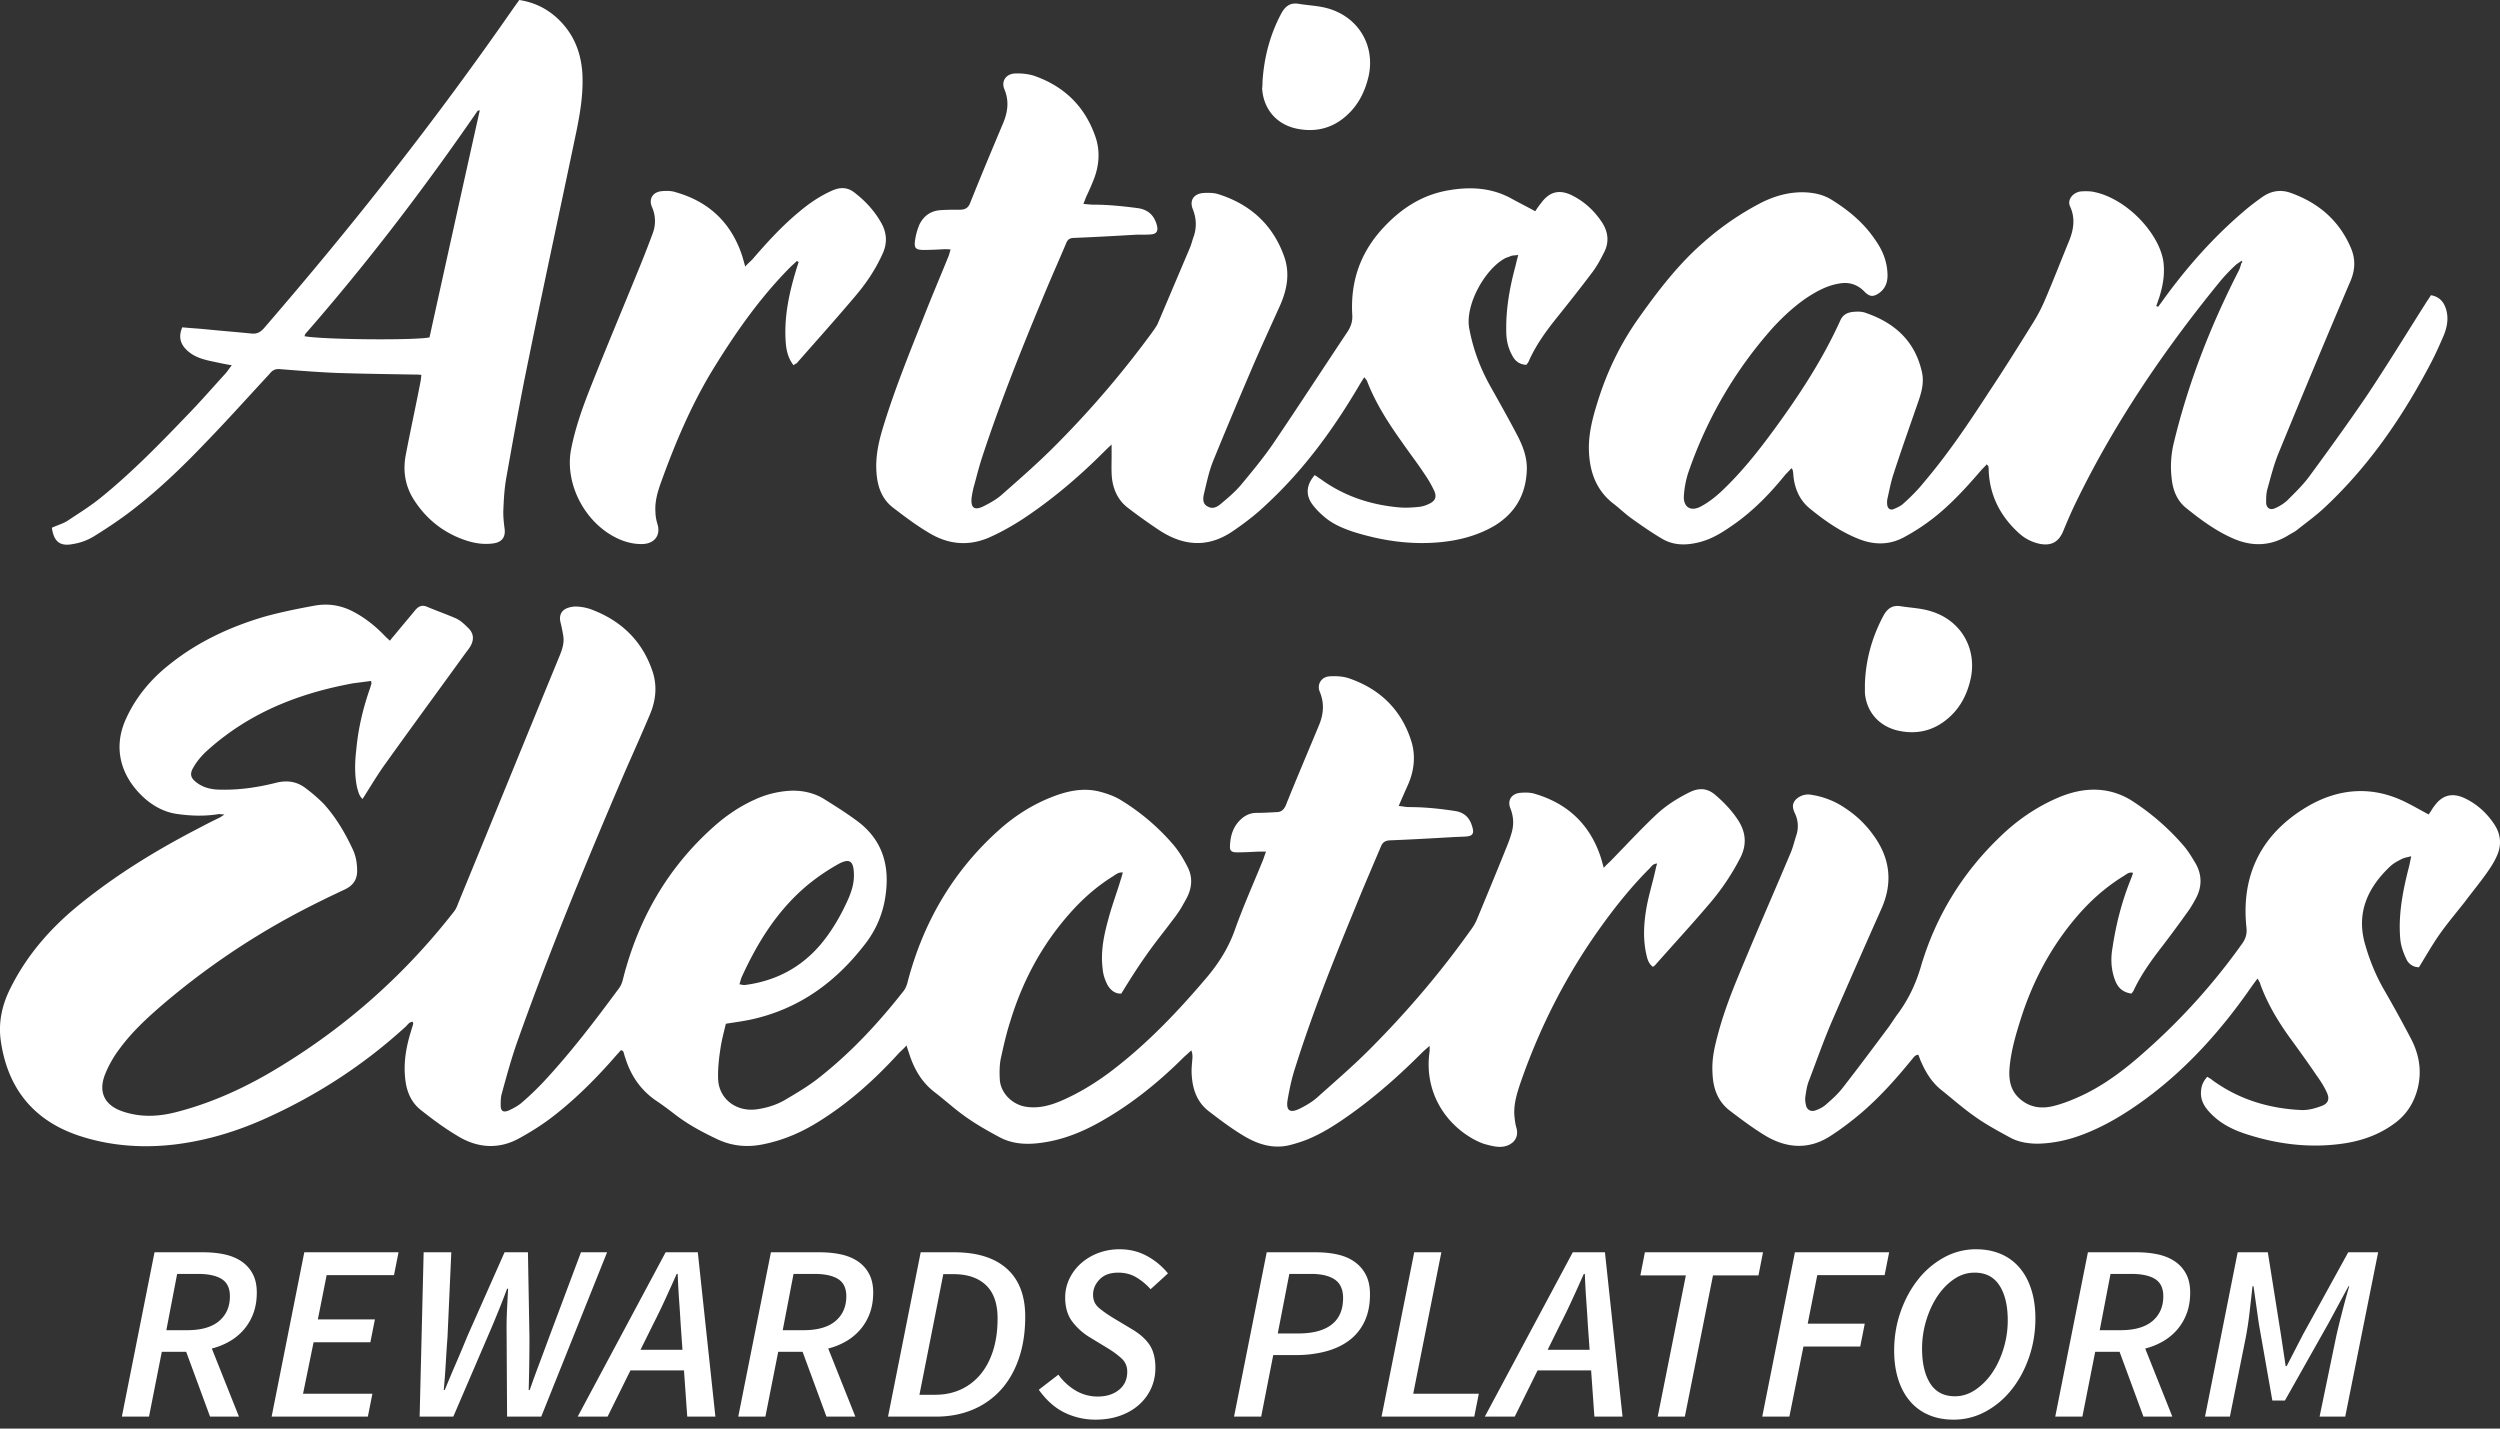 <svg xmlns="http://www.w3.org/2000/svg" viewBox="0 0 280 160" width="280" height="160">
  <rect x="0" y="0" width="280" height="160" fill="#333333" stroke="none"/>
  <g fill="#fff" fill-rule="nonzero">
    <path d="M82.814 110.24c.26.043.433.087.563.087 3.467-.434 6.327-1.95 8.537-4.55 1.3-1.56 2.296-3.294 3.12-5.157.346-.823.606-1.647.606-2.557 0-1.69-.476-2.036-1.95-1.17a23.101 23.101 0 0 0-3.423 2.384c-3.25 2.773-5.417 6.283-7.15 10.053-.13.26-.173.52-.303.91m-1.517 4.42c-.217.91-.477 1.863-.607 2.773-.173 1.127-.303 2.297-.26 3.424.087 2.253 2.08 3.726 4.377 3.38 1.17-.174 2.253-.52 3.25-1.127 1.17-.693 2.34-1.387 3.423-2.21 3.684-2.86 6.804-6.197 9.664-9.837.26-.303.433-.736.52-1.126 1.733-6.587 5.026-12.307 10.183-16.944 1.733-1.56 3.683-2.816 5.85-3.683 1.733-.693 3.553-1.127 5.46-.65.823.217 1.69.52 2.383.953a24.72 24.72 0 0 1 5.937 5.07c.607.737 1.127 1.604 1.56 2.47.52 1.04.477 2.124 0 3.164-.217.476-.52.953-.78 1.43-.303.476-.607.91-.953 1.343-.997 1.343-2.037 2.6-2.99 3.987-.954 1.343-1.82 2.73-2.73 4.203-.694.043-1.214-.39-1.56-.997-.26-.52-.477-1.126-.52-1.733-.26-1.95.13-3.813.65-5.677.39-1.473.953-2.946 1.386-4.42.087-.216.13-.433.217-.736-.477-.044-.78.216-1.04.39-1.907 1.17-3.553 2.643-5.027 4.333-3.076 3.51-5.2 7.54-6.543 11.96-.433 1.343-.737 2.687-1.04 4.073-.173.78-.173 1.647-.13 2.427.087 1.56 1.473 2.903 3.077 3.077 1.343.173 2.6-.174 3.813-.694 1.907-.823 3.683-1.906 5.33-3.12 4.16-3.12 7.67-6.803 11.007-10.746 1.343-1.604 2.426-3.337 3.12-5.33.91-2.557 2.036-5.07 3.076-7.627.13-.303.217-.607.39-1.083h-.823c-.823.043-1.603.086-2.427.086-.606 0-.823-.173-.78-.736.044-1.214.39-2.254 1.344-3.077.476-.39.996-.607 1.603-.607.737 0 1.473-.043 2.253-.086.52 0 .824-.26 1.04-.737 1.214-3.033 2.514-6.067 3.77-9.1.477-1.213.564-2.383.044-3.64-.347-.823.173-1.69 1.126-1.733.694-.044 1.474 0 2.124.216 3.553 1.214 5.936 3.597 7.02 7.107.476 1.56.303 3.207-.347 4.723-.347.78-.693 1.56-1.083 2.47.433.044.78.13 1.17.13 1.733 0 3.423.174 5.113.434 1.17.173 1.733.866 1.993 1.906.174.65-.043.91-.736.954-.607.043-1.17.043-1.777.086-2.253.13-4.55.26-6.803.347-.52.043-.78.26-.954.693-.953 2.254-1.95 4.55-2.86 6.804-2.426 5.893-4.81 11.83-6.716 17.896-.39 1.17-.65 2.384-.867 3.64-.217 1.257.26 1.56 1.387.997.693-.347 1.43-.78 1.993-1.3 2.08-1.863 4.203-3.683 6.153-5.677 3.987-4.03 7.67-8.363 10.964-13 .26-.346.476-.693.65-1.083 1.17-2.817 2.34-5.633 3.466-8.45.174-.433.347-.91.477-1.387.26-.91.217-1.776-.13-2.686-.39-.91.087-1.69 1.127-1.777.563-.043 1.126-.043 1.646.13 3.77 1.127 6.197 3.553 7.367 7.193.087.304.173.607.303 1.084.304-.347.564-.564.78-.78 1.647-1.69 3.25-3.424 4.984-5.07 1.126-1.084 2.426-1.907 3.813-2.6 1.127-.564 2.08-.477 2.99.346.953.824 1.82 1.734 2.513 2.817.824 1.3.954 2.643.26 4.073a26.363 26.363 0 0 1-3.51 5.244c-1.95 2.296-3.986 4.506-5.98 6.76-.086.13-.216.216-.346.303-.564-.433-.65-1.04-.78-1.603-.347-1.734-.217-3.467.086-5.157.26-1.387.694-2.773.997-4.16.043-.217.087-.39.173-.65-.476 0-.65.347-.866.563-1.994 1.994-3.77 4.204-5.417 6.5-3.9 5.417-6.89 11.31-9.057 17.594-.39 1.17-.736 2.34-.65 3.553.044.433.087.91.217 1.343.26.867-.043 1.604-.91 1.994-.823.346-1.647.13-2.47-.087-.52-.13-1.04-.39-1.517-.65-3.553-2.037-5.416-5.807-4.81-9.793v-.607c-.39.347-.606.52-.866.78-2.557 2.557-5.244 4.94-8.19 7.02-1.474 1.04-2.947 1.993-4.637 2.687-.65.26-1.343.476-2.037.65-1.863.433-3.553-.13-5.07-1.04-1.386-.824-2.643-1.777-3.943-2.774-1.343-1.04-1.82-2.513-1.907-4.116-.043-.65.044-1.257.087-1.907 0-.217 0-.477-.13-.78-.26.217-.52.477-.78.693-2.773 2.774-5.807 5.244-9.23 7.194-2.037 1.17-4.203 2.08-6.587 2.426-1.69.26-3.38.217-4.896-.606-1.3-.694-2.6-1.43-3.814-2.297-1.17-.823-2.253-1.82-3.38-2.687-1.43-1.083-2.296-2.513-2.86-4.203-.086-.303-.216-.607-.346-1.083-.347.39-.607.606-.824.823-2.643 2.903-5.503 5.503-8.883 7.627-1.907 1.213-3.943 2.123-6.24 2.6-1.777.39-3.51.26-5.2-.52-1.647-.78-3.207-1.604-4.637-2.687-.736-.563-1.473-1.127-2.253-1.647-1.777-1.213-2.86-2.86-3.467-4.81-.086-.216-.13-.476-.216-.693 0-.043-.087-.087-.26-.173-.217.26-.477.52-.694.78-2.123 2.426-4.376 4.68-6.89 6.63-1.17.91-2.47 1.733-3.813 2.47-2.34 1.3-4.767 1.083-6.977-.304-1.386-.823-2.73-1.82-3.986-2.816-1.084-.824-1.604-1.994-1.777-3.294-.26-1.906.043-3.726.607-5.546.086-.304.173-.564.26-.867 0-.043-.044-.13-.044-.217-.39 0-.563.304-.78.52-4.636 4.247-9.88 7.67-15.643 10.27-3.25 1.474-6.673 2.514-10.227 2.947-3.64.433-7.28.173-10.79-.997-5.156-1.733-7.973-5.416-8.71-10.616-.303-2.124.174-4.16 1.17-6.067 1.864-3.683 4.55-6.717 7.8-9.317 4.03-3.25 8.407-5.936 13-8.32.824-.433 1.647-.866 2.47-1.256.174-.087.304-.174.607-.39-.347 0-.477-.044-.607-.044-1.56.26-3.076.217-4.636 0-1.344-.173-2.514-.78-3.51-1.603-2.644-2.253-3.9-5.547-2.254-9.1 1.127-2.47 2.86-4.507 4.984-6.153 3.12-2.47 6.673-4.117 10.486-5.244 1.864-.52 3.814-.91 5.72-1.256 1.517-.26 2.99 0 4.334.736 1.3.694 2.426 1.604 3.423 2.644.173.173.347.346.607.563.173-.26.346-.433.52-.65.78-.953 1.56-1.863 2.34-2.817.346-.39.736-.563 1.256-.346 1.127.476 2.254.866 3.337 1.343.52.26.953.693 1.343 1.083.607.607.607 1.3.217 1.994-.173.303-.433.606-.65.91-2.947 4.073-5.937 8.146-8.883 12.263-.91 1.257-1.69 2.6-2.557 3.943-.39-.346-.477-.823-.607-1.256-.303-1.43-.26-2.904-.086-4.334.216-2.383.78-4.68 1.56-6.89.043-.13.086-.303.13-.433 0-.043 0-.13-.044-.303-.65.086-1.3.173-1.993.26-5.2.953-10.053 2.686-14.3 5.85a25.237 25.237 0 0 0-2.34 1.95c-.477.476-.91.996-1.257 1.603-.476.78-.303 1.257.434 1.777.78.563 1.69.736 2.643.736 2.08.044 4.16-.26 6.197-.78 1.256-.303 2.34-.13 3.336.65.694.52 1.344 1.084 1.95 1.69 1.387 1.517 2.427 3.294 3.294 5.157.346.737.476 1.56.476 2.383 0 .997-.476 1.647-1.386 2.08-2.037.954-4.074 1.95-6.067 3.034a83.842 83.842 0 0 0-14.257 9.793c-1.82 1.56-3.553 3.163-4.94 5.07a12.394 12.394 0 0 0-1.603 2.86c-.78 2.037.043 3.51 2.167 4.16 1.906.607 3.813.52 5.72.043 3.596-.91 6.976-2.383 10.183-4.203 8.19-4.723 15.167-10.79 20.93-18.157.26-.303.433-.65.563-1.04 3.727-9.056 7.41-18.113 11.137-27.17.347-.866.78-1.733.65-2.73-.087-.52-.173-.996-.303-1.516-.217-.78.043-1.43.823-1.69.39-.13.78-.174 1.17-.13a5.362 5.362 0 0 1 1.647.39c3.206 1.256 5.46 3.466 6.586 6.673.607 1.647.477 3.337-.216 4.983-.91 2.167-1.864 4.29-2.817 6.457-4.29 10.01-8.45 20.063-12.09 30.333-.65 1.864-1.17 3.77-1.69 5.677-.13.433-.13.91-.13 1.343 0 .65.303.824.91.564.477-.217.953-.477 1.343-.78a31.584 31.584 0 0 0 2.47-2.34c3.12-3.337 5.85-6.934 8.537-10.574.26-.346.39-.78.477-1.17 1.69-6.543 4.896-12.22 10.01-16.813 1.386-1.257 2.946-2.34 4.68-3.12a10.81 10.81 0 0 1 3.856-.997c1.344-.086 2.687.174 3.857.867 1.387.867 2.773 1.733 4.073 2.73 2.6 2.08 3.337 4.853 2.904 8.017a11.24 11.24 0 0 1-2.34 5.59c-3.207 4.16-7.237 7.15-12.524 8.363-.953.217-1.95.347-3.033.52m169.78-85.453c-.26.173-.563.346-.78.563a19.874 19.874 0 0 0-1.603 1.69c-6.197 7.583-11.7 15.643-15.99 24.397-.607 1.213-1.127 2.426-1.647 3.683-.52 1.213-1.387 1.647-2.73 1.343a4.965 4.965 0 0 1-2.253-1.213c-2.037-1.863-3.207-4.16-3.337-6.89 0-.173 0-.347-.043-.563 0-.044-.087-.087-.174-.217-.216.26-.476.477-.65.693-1.646 1.907-3.336 3.77-5.33 5.33a23.25 23.25 0 0 1-3.25 2.124c-1.646.91-3.38.91-5.113.216-2.08-.823-3.857-2.08-5.547-3.466-1.126-.954-1.646-2.254-1.776-3.684a2.57 2.57 0 0 0-.087-.606c0-.044-.043-.044-.13-.174-.217.26-.433.477-.65.694-1.647 2.036-3.423 3.9-5.59 5.46-1.343.953-2.687 1.863-4.377 2.21-1.343.303-2.686.26-3.9-.477-1.17-.693-2.296-1.473-3.38-2.253-.736-.52-1.386-1.17-2.08-1.69-1.82-1.43-2.556-3.38-2.686-5.59-.13-2.037.39-3.987.996-5.894 1.04-3.336 2.557-6.456 4.594-9.316 2.123-2.99 4.376-5.937 7.15-8.364a31.734 31.734 0 0 1 6.456-4.463c1.517-.78 3.164-1.257 4.897-1.213 1.127.043 2.167.26 3.12.866 1.95 1.214 3.64 2.644 4.897 4.55.736 1.04 1.213 2.21 1.3 3.467.086.953-.087 1.82-.954 2.427-.65.433-1.04.39-1.603-.174-.78-.823-1.777-1.126-2.86-.91-1.343.217-2.513.867-3.64 1.604-1.387.953-2.6 2.08-3.727 3.293-4.29 4.81-7.453 10.27-9.533 16.337a10.61 10.61 0 0 0-.477 2.6c-.043 1.213.78 1.733 1.907 1.126.823-.433 1.603-1.04 2.297-1.69 2.21-2.08 4.073-4.42 5.85-6.846 2.86-3.9 5.503-7.93 7.496-12.35.304-.65.867-.867 1.474-.91.433-.044.953-.044 1.386.13 3.25 1.126 5.46 3.163 6.24 6.543.26 1.083.044 2.08-.303 3.12-.953 2.773-1.95 5.547-2.86 8.363-.303.91-.477 1.864-.693 2.817a2.07 2.07 0 0 0 0 .737c.086.346.346.52.693.39.39-.174.823-.347 1.127-.65.823-.737 1.603-1.517 2.296-2.384 2.687-3.163 4.984-6.586 7.237-10.053 1.733-2.6 3.38-5.243 5.027-7.887.476-.78.91-1.603 1.256-2.426.954-2.21 1.82-4.464 2.73-6.674.52-1.3.694-2.556.087-3.856-.303-.694.26-1.474 1.127-1.647a6.567 6.567 0 0 1 1.3 0c3.943.65 7.756 4.897 8.06 8.06.13 1.3-.087 2.513-.477 3.77-.13.347-.217.65-.347.997.087.043.13.043.217.086.173-.26.39-.52.563-.78 2.6-3.596 5.504-6.89 8.884-9.793.693-.607 1.43-1.17 2.166-1.69.954-.693 2.037-.91 3.164-.52 3.206 1.127 5.546 3.163 6.846 6.283.477 1.17.434 2.34-.043 3.51a1503.452 1503.452 0 0 0-8.06 19.284c-.563 1.343-.91 2.773-1.3 4.16-.13.476-.13 1.04-.13 1.516.043.564.433.824.953.607a5.01 5.01 0 0 0 1.387-.867c.91-.91 1.863-1.82 2.6-2.86 2.167-2.946 4.29-5.893 6.327-8.883 2.253-3.38 4.376-6.847 6.543-10.27.217-.347.433-.65.65-.997.953.174 1.43.737 1.69 1.56.303.997.13 1.994-.26 2.947-.433.997-.867 1.993-1.387 2.99-3.12 5.98-6.89 11.527-11.873 16.207-.953.91-2.037 1.69-3.077 2.513-.346.303-.78.477-1.17.737-1.993 1.17-4.03 1.213-6.153.26-1.95-.867-3.64-2.124-5.243-3.424-.997-.823-1.43-1.993-1.56-3.206a11.233 11.233 0 0 1 .26-4.16c1.603-6.63 4.073-12.957 7.193-19.067.173-.303.26-.65.347-.953.173-.13.086-.174.043-.26M147.25 53.213c.217.13.434.304.65.434 2.557 1.863 5.46 2.86 8.624 3.163.78.087 1.603.043 2.426-.043.39-.044.78-.174 1.127-.347.65-.303.867-.737.563-1.43a12.36 12.36 0 0 0-1.04-1.82c-.823-1.257-1.733-2.427-2.6-3.683-1.516-2.124-2.903-4.29-3.856-6.717-.044-.173-.174-.303-.347-.52-.217.347-.39.607-.563.91-2.86 4.853-6.154 9.403-10.357 13.303-1.17 1.127-2.47 2.124-3.813 3.034-2.73 1.863-5.46 1.69-8.19-.087a63.064 63.064 0 0 1-3.467-2.47c-1.127-.823-1.69-1.993-1.863-3.337-.087-.823-.044-1.69-.044-2.556V49.79c-.39.347-.606.563-.866.823-2.6 2.6-5.374 4.984-8.407 7.064-1.387.953-2.86 1.82-4.42 2.513-2.383 1.04-4.68.78-6.847-.563-1.386-.824-2.643-1.777-3.943-2.774-1.343-1.04-1.777-2.513-1.863-4.116-.087-1.56.216-3.077.65-4.55 1.256-4.204 2.903-8.277 4.506-12.307.91-2.34 1.907-4.68 2.86-7.02.13-.26.174-.563.304-.91-.304-.043-.477-.043-.65-.043-.78.043-1.56.086-2.34.086-.91 0-1.127-.173-.997-1.083a7.28 7.28 0 0 1 .477-1.733c.476-.997 1.3-1.604 2.513-1.647.693-.043 1.387-.043 2.037-.043.606 0 .953-.217 1.17-.824 1.213-3.033 2.47-6.023 3.726-9.013.477-1.213.607-2.383.087-3.64-.39-.91.173-1.733 1.17-1.777a6.552 6.552 0 0 1 2.037.217c3.466 1.17 5.806 3.467 6.976 6.847.564 1.603.434 3.293-.216 4.896a28.465 28.465 0 0 1-.737 1.69c-.13.26-.217.564-.39.954.477.043.823.086 1.17.086 1.647 0 3.293.174 4.94.39 1.17.174 1.82.824 2.123 1.907.174.693-.043.997-.736 1.04-.607.043-1.257 0-1.864.043-2.253.13-4.55.26-6.803.347-.477.043-.65.303-.78.65-.693 1.647-1.43 3.293-2.123 4.94-2.644 6.327-5.2 12.653-7.324 19.153-.346 1.084-.606 2.167-.91 3.25-.086.39-.173.78-.216 1.17-.087 1.04.303 1.387 1.3.91.78-.39 1.56-.823 2.166-1.386 2.124-1.864 4.247-3.727 6.24-5.764a108.413 108.413 0 0 0 10.487-12.306c.217-.304.477-.65.65-.997l3.64-8.58c.173-.433.26-.867.433-1.3.304-.997.26-1.95-.13-2.947-.39-.953.044-1.69 1.084-1.82.563-.043 1.126-.043 1.646.087 3.684 1.127 6.24 3.467 7.497 7.02.65 1.82.347 3.64-.433 5.417-1.127 2.513-2.297 5.026-3.38 7.583a658.366 658.366 0 0 0-4.117 9.837c-.477 1.17-.737 2.426-1.04 3.683-.13.563-.217 1.213.477 1.517.606.303 1.126-.087 1.516-.434.737-.606 1.474-1.256 2.08-1.95 1.257-1.516 2.557-3.076 3.684-4.723 2.816-4.16 5.546-8.363 8.32-12.523.39-.607.563-1.17.52-1.864-.217-3.683.866-6.933 3.423-9.706 1.993-2.167 4.333-3.727 7.323-4.247 2.47-.433 4.854-.303 7.064.91.866.477 1.733.91 2.686 1.43.217-.347.434-.65.65-.91.91-1.257 1.994-1.56 3.38-.91 1.43.693 2.557 1.733 3.424 3.033.693 1.04.866 2.21.26 3.38-.39.78-.78 1.517-1.3 2.21-1.3 1.734-2.644 3.424-4.03 5.157-1.214 1.517-2.34 3.077-3.12 4.853-.044.13-.174.26-.26.39-.824-.043-1.3-.476-1.604-1.083-.476-.867-.65-1.777-.65-2.73-.043-2.47.39-4.897 1.04-7.28.087-.39.174-.737.304-1.213-.304.043-.52.043-.737.086-.217.087-.477.174-.693.26-2.254 1.17-4.507 5.157-4.074 7.8.434 2.384 1.257 4.594 2.47 6.717.997 1.777 1.994 3.553 2.947 5.373.65 1.257 1.127 2.557 1.04 3.987-.13 2.6-1.257 4.637-3.553 6.067-1.82 1.083-3.857 1.646-5.98 1.863-3.38.347-6.63-.13-9.837-1.127-1.17-.39-2.34-.866-3.293-1.69-.52-.433-1.04-.953-1.43-1.516-.694-1.04-.564-2.124.346-3.164m105.604 56.377c-.304.39-.52.693-.737.997-3.25 4.68-7.02 8.926-11.613 12.35-2.34 1.733-4.854 3.293-7.67 4.29-1.474.52-2.99.823-4.55.866-1.127 0-2.21-.173-3.164-.693-1.343-.737-2.73-1.473-3.986-2.383-1.3-.91-2.514-1.994-3.77-2.99-.997-.824-1.647-1.864-2.167-3.034-.13-.26-.217-.563-.347-.866-.433.043-.563.39-.78.606-1.733 2.124-3.553 4.16-5.633 5.937-1.083.91-2.21 1.777-3.423 2.557-2.47 1.603-5.027 1.386-7.454-.13-1.343-.824-2.6-1.777-3.856-2.73-1.387-1.084-1.864-2.6-1.907-4.29-.087-1.517.26-2.947.65-4.377.867-3.25 2.21-6.283 3.51-9.403 1.473-3.51 3.033-7.064 4.507-10.574.303-.65.476-1.386.693-2.08a3.275 3.275 0 0 0-.13-2.556c-.26-.564-.347-1.04.087-1.517a1.942 1.942 0 0 1 1.69-.563 9.191 9.191 0 0 1 3.943 1.56c1.17.78 2.167 1.733 2.99 2.86 1.95 2.6 2.297 5.373.997 8.32a1555.151 1555.151 0 0 0-5.547 12.61c-.953 2.21-1.733 4.463-2.6 6.716-.217.564-.303 1.17-.39 1.777-.043.303 0 .65.087.997.13.476.563.693 1.04.52.39-.13.823-.347 1.126-.607.694-.607 1.387-1.213 1.95-1.95 1.69-2.167 3.337-4.377 4.984-6.587.433-.563.78-1.17 1.213-1.733 1.17-1.603 1.993-3.337 2.557-5.287 1.646-5.546 4.593-10.4 8.84-14.473 1.733-1.69 3.683-3.077 5.893-4.117 1.473-.693 2.99-1.17 4.637-1.17 1.473 0 2.816.39 4.073 1.127a26.883 26.883 0 0 1 5.937 5.113c.563.65.996 1.387 1.43 2.124.65 1.213.65 2.47.043 3.683-.303.563-.607 1.127-.997 1.647a136.181 136.181 0 0 1-2.946 3.986c-1.17 1.517-2.254 3.034-3.077 4.767-.043.13-.173.26-.26.39-.997-.13-1.56-.693-1.863-1.56-.434-1.17-.477-2.383-.26-3.597.39-2.6 1.04-5.156 2.036-7.626.087-.217.174-.434.26-.737-.476-.13-.736.173-1.04.347-2.253 1.386-4.116 3.12-5.763 5.156-2.643 3.25-4.507 6.89-5.763 10.834-.564 1.776-1.084 3.553-1.257 5.416-.13 1.43.087 2.73 1.3 3.684 1.127.91 2.427.996 3.727.65 1.17-.304 2.296-.78 3.38-1.3 2.556-1.257 4.766-2.99 6.846-4.854a70.734 70.734 0 0 0 10.79-12.003c.434-.607.564-1.17.477-1.863-.607-5.85 1.69-10.444 6.803-13.477 3.597-2.123 7.454-2.383 11.267-.39.78.39 1.517.823 2.34 1.257.26-.347.433-.694.65-.954.867-1.213 1.993-1.516 3.38-.866 1.387.65 2.513 1.69 3.337 2.946.737 1.127.823 2.34.26 3.554-.304.693-.737 1.343-1.17 1.95-.737 1.04-1.56 2.036-2.34 3.076-.91 1.17-1.907 2.34-2.774 3.554-.866 1.213-1.603 2.513-2.426 3.856-.607 0-1.17-.346-1.43-.953-.304-.65-.564-1.343-.65-2.08-.26-2.643.216-5.243.866-7.843.13-.477.217-.91.347-1.56-.477.13-.823.173-1.127.346-.433.217-.823.434-1.17.737-2.556 2.383-3.856 5.2-2.903 8.667.52 1.863 1.257 3.683 2.253 5.373.997 1.733 1.95 3.467 2.86 5.2.954 1.777 1.3 3.64.824 5.633-.434 1.734-1.344 3.12-2.817 4.117-1.777 1.257-3.813 1.907-5.98 2.167-3.51.433-6.933 0-10.313-1.084-1.517-.476-2.947-1.17-4.074-2.34-.736-.736-1.213-1.56-1.083-2.6.043-.563.26-1.04.693-1.516.174.13.39.216.52.346 2.947 2.167 6.327 3.207 9.967 3.38.737.044 1.56-.173 2.253-.433.78-.26.997-.78.65-1.517-.303-.693-.736-1.343-1.17-1.95-.996-1.473-2.036-2.903-3.076-4.333-1.3-1.82-2.427-3.727-3.207-5.85 0-.13-.13-.303-.303-.65M34.107 37.657c2.123.39 12.393.476 13.997.13 1.863-8.45 3.726-16.9 5.633-25.437-.173.043-.26.043-.26.087-5.937 8.623-12.307 16.986-19.24 24.916-.043.044-.087.13-.13.304m-8.147 3.25c-.823-.13-1.386-.26-1.993-.39-1.083-.217-2.123-.477-2.947-1.214-.78-.693-1.083-1.516-.606-2.643.866.087 1.733.13 2.6.217 1.69.173 3.423.303 5.113.476.737.087 1.127-.216 1.56-.736 4.897-5.677 9.707-11.484 14.3-17.377 4.68-5.98 9.187-12.09 13.52-18.33l.65-.91c1.647.26 2.99.91 4.16 1.95 1.863 1.69 2.73 3.77 2.903 6.197.13 2.21-.216 4.376-.65 6.5-1.776 8.536-3.64 17.073-5.373 25.61-.91 4.376-1.69 8.753-2.47 13.13-.217 1.17-.303 2.426-.347 3.64-.043.736.044 1.473.13 2.166.13.867-.216 1.474-1.126 1.647-1.04.173-2.037.043-3.034-.26-2.6-.823-4.636-2.427-6.066-4.723-.954-1.56-1.17-3.25-.824-4.984.52-2.73 1.127-5.46 1.647-8.19.043-.216.043-.39.087-.693-.304-.043-.607-.043-.867-.043-2.817-.044-5.677-.087-8.493-.174-2.167-.086-4.334-.26-6.5-.433-.564-.043-.867.173-1.17.563-2.254 2.427-4.464 4.897-6.76 7.28-2.6 2.73-5.244 5.33-8.234 7.67-1.473 1.17-3.033 2.21-4.636 3.207a6.372 6.372 0 0 1-2.34.867c-1.474.303-2.167-.26-2.384-1.82.564-.26 1.17-.434 1.69-.737 1.3-.867 2.644-1.69 3.857-2.687 3.467-2.816 6.587-6.023 9.663-9.23 1.474-1.516 2.86-3.12 4.29-4.68.174-.216.347-.476.65-.866m62.92 0c-.78-.997-.866-2.08-.91-3.164-.086-2.556.434-4.983 1.17-7.41.087-.346.217-.65.304-.996-.087-.044-.13-.087-.217-.087-.26.26-.52.477-.78.737-3.51 3.553-6.283 7.583-8.84 11.786-2.297 3.857-4.03 7.974-5.547 12.177-.39 1.083-.736 2.21-.65 3.38 0 .433.087.91.217 1.343.39 1.214-.26 2.167-1.56 2.254-.867.043-1.69-.13-2.47-.434-3.9-1.56-6.413-6.153-5.633-10.183.476-2.427 1.3-4.723 2.21-7.02 1.82-4.593 3.726-9.1 5.59-13.693.476-1.17.91-2.297 1.343-3.467a3.863 3.863 0 0 0-.087-2.947c-.39-.91.087-1.69 1.127-1.776.52-.044 1.083-.044 1.56.13 3.813 1.083 6.283 3.553 7.453 7.236.087.304.174.607.304 1.084.303-.347.563-.564.78-.78 1.646-1.907 3.336-3.77 5.286-5.374 1.127-.953 2.34-1.776 3.727-2.383.91-.39 1.733-.347 2.513.303 1.17.91 2.167 1.994 2.904 3.294.65 1.126.736 2.296.173 3.51-.78 1.733-1.82 3.293-3.077 4.766-2.166 2.557-4.376 5.027-6.586 7.54 0-.043-.087 0-.304.174M141.4 9.143c.174-2.686.824-5.243 2.124-7.67.433-.78.996-1.213 1.95-1.04 1.083.174 2.253.217 3.293.52 3.423.997 5.287 4.204 4.507 7.627-.39 1.647-1.127 3.163-2.427 4.333-1.603 1.474-3.553 1.95-5.72 1.474-2.253-.52-3.64-2.254-3.77-4.507.043-.26.043-.52.043-.737m67.47 67.47c.087-2.686.78-5.2 2.037-7.583.433-.823.997-1.3 1.993-1.127 1.127.174 2.297.217 3.38.564 3.294.996 5.114 4.073 4.464 7.41-.347 1.69-1.084 3.25-2.384 4.42-1.646 1.516-3.64 2.036-5.85 1.516-2.123-.52-3.466-2.123-3.64-4.203v-.997M13.648 158.662l3.659-18.406h5.432c.881 0 1.688.08 2.42.239.732.16 1.365.423 1.9.788.534.366.952.835 1.252 1.408.3.572.45 1.261.45 2.068 0 .863-.126 1.637-.38 2.322a5.905 5.905 0 0 1-1.055 1.815c-.45.526-.98.967-1.59 1.323a7.776 7.776 0 0 1-2.012.816l3.039 7.627h-3.236l-2.674-7.261h-2.73l-1.435 7.261h-3.04Zm4.982-9.681h2.336c1.576 0 2.767-.343 3.574-1.027.807-.685 1.21-1.609 1.21-2.773 0-.9-.305-1.543-.915-1.927-.609-.385-1.505-.577-2.687-.577H19.84l-1.21 6.304ZM30.422 158.662l3.659-18.406h10.554l-.507 2.561h-7.543l-.985 4.954h6.389l-.507 2.561h-6.36l-1.182 5.769h7.768l-.507 2.561H30.422ZM46.999 158.662l.45-18.406h3.096l-.422 9.457c-.075.994-.141 1.984-.197 2.969a86.55 86.55 0 0 1-.226 2.997h.113c.413-1.013.835-2.017 1.266-3.011.432-.995.845-1.98 1.239-2.955l4.193-9.457h2.618l.168 9.457c0 1.988-.028 3.977-.084 5.966h.113a140.55 140.55 0 0 1 1.097-3.011c.375-.995.741-1.98 1.098-2.955l3.546-9.457h2.927l-7.374 18.406h-3.827l-.057-10.019c0-.638.019-1.337.057-2.097.037-.76.075-1.496.112-2.209h-.112a77.59 77.59 0 0 1-.831 2.153c-.29.722-.586 1.44-.886 2.153l-4.306 10.019h-3.771ZM73.116 148.39l-1.379 2.786h4.7l-.197-2.786c-.056-.957-.117-1.895-.183-2.815a85.083 85.083 0 0 1-.155-2.898h-.112a274.657 274.657 0 0 1-1.309 2.898c-.422.92-.877 1.858-1.365 2.815Zm-8.415 10.272 9.85-18.406h3.603l1.97 18.406h-3.152l-.366-5.178h-5.995l-2.561 5.178h-3.349ZM82.685 158.662l3.659-18.406h5.431c.882 0 1.689.08 2.421.239.732.16 1.365.423 1.9.788.534.366.952.835 1.252 1.408.3.572.45 1.261.45 2.068 0 .863-.126 1.637-.38 2.322a5.905 5.905 0 0 1-1.055 1.815c-.45.526-.98.967-1.59 1.323a7.776 7.776 0 0 1-2.012.816l3.039 7.627h-3.236l-2.674-7.261h-2.73l-1.435 7.261h-3.04Zm4.981-9.681h2.336c1.576 0 2.768-.343 3.575-1.027.806-.685 1.21-1.609 1.21-2.773 0-.9-.305-1.543-.915-1.927-.61-.385-1.505-.577-2.688-.577h-2.307l-1.211 6.304ZM99.459 158.662l3.658-18.406h3.744c2.57 0 4.54.615 5.91 1.844 1.369 1.229 2.054 3.016 2.054 5.361 0 1.745-.239 3.312-.717 4.7-.479 1.388-1.154 2.561-2.027 3.518a8.83 8.83 0 0 1-3.152 2.209c-1.229.516-2.603.774-4.123.774h-5.347Zm3.518-2.448h1.773c1.032 0 1.975-.193 2.828-.577a6.212 6.212 0 0 0 2.21-1.675c.619-.731 1.097-1.627 1.435-2.687.338-1.061.506-2.266.506-3.617 0-1.651-.431-2.889-1.294-3.715-.863-.826-2.083-1.238-3.659-1.238h-1.126l-2.673 13.509ZM122.706 159a7.838 7.838 0 0 1-3.476-.788c-1.079-.525-2.041-1.379-2.885-2.561l2.195-1.689a6.383 6.383 0 0 0 1.942 1.787 4.801 4.801 0 0 0 2.477.662c.957 0 1.745-.249 2.364-.746.619-.497.929-1.177.929-2.04 0-.582-.202-1.065-.605-1.45-.404-.385-.943-.783-1.619-1.196l-1.942-1.182a6.967 6.967 0 0 1-1.998-1.787c-.525-.704-.788-1.6-.788-2.688 0-.732.155-1.426.465-2.083a5.407 5.407 0 0 1 1.294-1.73 6.115 6.115 0 0 1 1.942-1.168 6.709 6.709 0 0 1 2.406-.423c1.107 0 2.121.249 3.04.746a7.808 7.808 0 0 1 2.364 1.956l-1.942 1.773a6.893 6.893 0 0 0-1.59-1.322c-.591-.357-1.271-.535-2.04-.535-.901 0-1.595.253-2.083.76-.488.506-.732 1.079-.732 1.717 0 .6.211 1.083.633 1.449.423.366.99.764 1.703 1.196l1.97 1.182c.901.525 1.572 1.116 2.012 1.773.441.657.662 1.52.662 2.589 0 .826-.16 1.59-.479 2.294a5.467 5.467 0 0 1-1.365 1.844c-.591.525-1.299.933-2.124 1.224-.826.291-1.736.436-2.73.436ZM138.213 158.662l3.659-18.406h5.516c.882 0 1.693.085 2.434.253.741.169 1.379.446 1.914.831.535.384.952.872 1.252 1.463.301.591.451 1.309.451 2.153 0 1.201-.211 2.233-.634 3.096a5.649 5.649 0 0 1-1.744 2.111c-.742.544-1.619.947-2.632 1.21a12.956 12.956 0 0 1-3.265.394h-2.561l-1.351 6.895h-3.039Zm4.897-9.315h2.308c1.632 0 2.875-.333 3.729-.999.853-.667 1.28-1.656 1.28-2.97 0-.957-.309-1.646-.928-2.068-.62-.422-1.511-.633-2.674-.633h-2.42l-1.295 6.67ZM154.733 158.662l3.659-18.406h3.04l-3.153 15.845h7.346l-.507 2.561h-10.385ZM174.715 148.39l-1.379 2.786h4.7l-.197-2.786c-.056-.957-.117-1.895-.183-2.815a85.162 85.162 0 0 1-.154-2.898h-.113c-.45 1.013-.886 1.979-1.309 2.898-.422.92-.877 1.858-1.365 2.815Zm-8.415 10.272 9.851-18.406h3.602l1.97 18.406h-3.152l-.366-5.178h-5.994l-2.561 5.178h-3.35ZM185.663 158.662l3.153-15.817h-5.095l.507-2.589h13.228l-.507 2.589h-5.094l-3.152 15.817h-3.04ZM197.371 158.662l3.659-18.406h10.554l-.507 2.561h-7.542l-1.07 5.432h6.389l-.507 2.561h-6.36l-1.576 7.852h-3.04ZM218.789 159c-1.032 0-1.961-.178-2.786-.535a5.623 5.623 0 0 1-2.097-1.548c-.572-.675-1.009-1.491-1.309-2.448-.3-.957-.45-2.027-.45-3.209 0-1.519.239-2.964.717-4.334.479-1.369 1.131-2.575 1.956-3.616a9.523 9.523 0 0 1 2.913-2.477 7.372 7.372 0 0 1 3.589-.915c1.032 0 1.96.179 2.786.535a5.66 5.66 0 0 1 2.097 1.548c.572.676 1.008 1.492 1.308 2.449.301.957.451 2.026.451 3.208 0 1.52-.235 2.965-.704 4.334-.469 1.37-1.116 2.575-1.942 3.617a9.497 9.497 0 0 1-2.913 2.476 7.422 7.422 0 0 1-3.616.915Zm.169-2.617c.806 0 1.571-.244 2.293-.732a7.048 7.048 0 0 0 1.886-1.914c.535-.788.957-1.693 1.266-2.716.31-1.022.465-2.068.465-3.138 0-1.651-.31-2.955-.929-3.912-.619-.957-1.548-1.435-2.786-1.435-.826 0-1.595.244-2.308.732-.713.487-1.332 1.125-1.857 1.913-.526.788-.943 1.694-1.253 2.716a10.795 10.795 0 0 0-.464 3.138c0 1.651.305 2.955.914 3.912.61.957 1.534 1.436 2.773 1.436ZM230.187 158.662l3.659-18.406h5.431c.882 0 1.689.08 2.421.239.732.16 1.365.423 1.9.788.534.366.952.835 1.252 1.408.3.572.45 1.261.45 2.068 0 .863-.126 1.637-.38 2.322a5.905 5.905 0 0 1-1.055 1.815c-.45.526-.98.967-1.59 1.323a7.776 7.776 0 0 1-2.012.816l3.039 7.627h-3.236l-2.674-7.261h-2.73l-1.435 7.261h-3.04Zm4.981-9.681h2.336c1.576 0 2.768-.343 3.575-1.027.806-.685 1.21-1.609 1.21-2.773 0-.9-.305-1.543-.915-1.927-.61-.385-1.506-.577-2.688-.577h-2.307l-1.211 6.304ZM246.961 158.662l3.658-18.406h3.378l1.463 9.203.535 3.546h.113l1.829-3.546 5.066-9.203h3.349l-3.687 18.406h-2.871l1.83-8.837c.094-.431.201-.896.323-1.393a128.047 128.047 0 0 1 .774-2.997c.132-.488.263-.948.394-1.379h-.084l-2.252 4.165-4.869 8.64h-1.407l-1.519-8.64-.591-4.165h-.113c-.094.863-.202 1.824-.324 2.884a37.31 37.31 0 0 1-.436 2.885l-1.773 8.837h-2.786Z"/>
  </g>
</svg>
